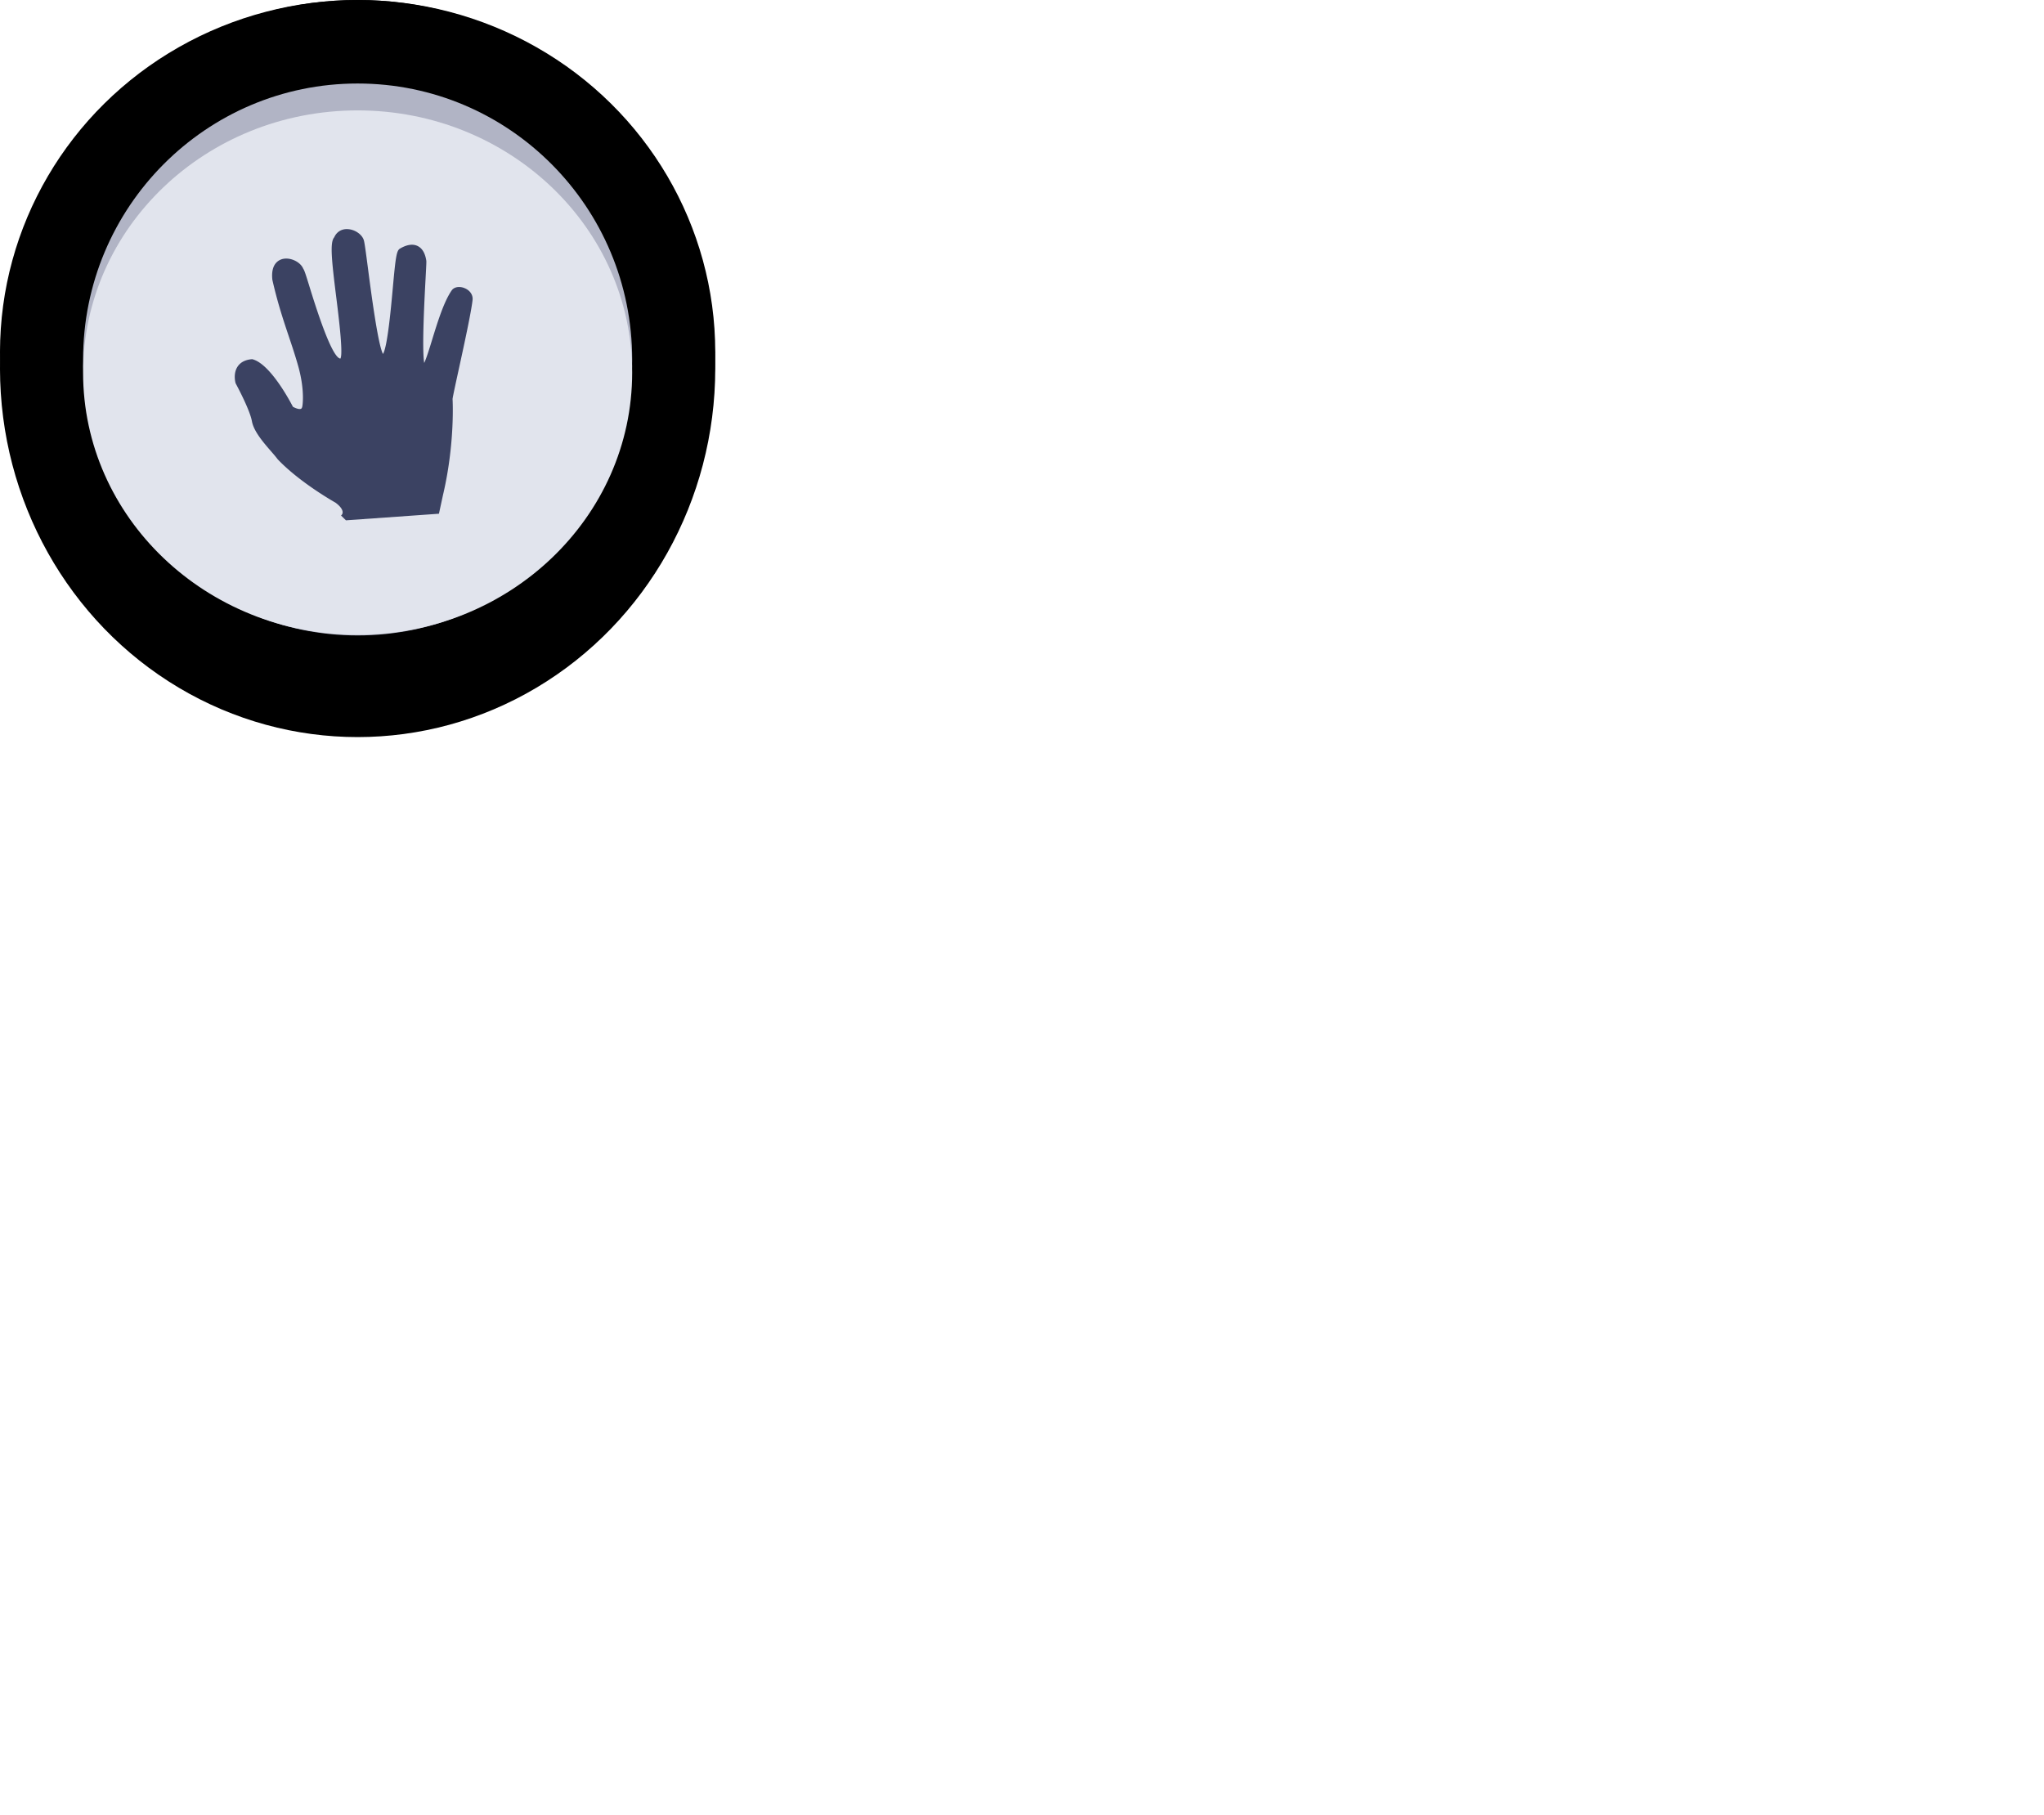 <svg class="imageRules2Svg align-baseline" xmlns="http://www.w3.org/2000/svg" width="304" height="270">
          <defs>
            <linearGradient id="a" x1="50%" x2="50%" y1="0%" y2="100%"><stop offset="0%" stop-color="#FFF" stop-opacity=".097"/><stop offset="100%" stop-color="#FFF" stop-opacity="0"/></linearGradient>
            <linearGradient id="b" x1="50%" x2="50%" y1="0%" y2="100%"><stop offset="0%" stop-color="#FFF" stop-opacity=".097"/><stop offset="100%" stop-color="#FFF" stop-opacity="0"/></linearGradient>
          </defs>
          <g fill="none" fill-rule="evenodd">
            <ellipse cx="53.189" cy="54.815" fill="hsl(230, 89%, 55%)" rx="53.189" ry="54.815"/> 
            <ellipse cx="53.189" cy="52.385" fill="hsl(230, 89%, 65%)" rx="53.189" ry="52.385"/>
            <g transform="translate(12.357 12.421)">
              <ellipse cx="40.832" cy="41.044" fill="#B1B4C5" rx="40.832" ry="41.044"/>
              <ellipse cx="40.832" cy="43.000" fill="#E1E4ED" rx="40.832" ry="39.000"/>
              <path fill="#3B4262" fill-rule="nonzero" d="M56.697 30.417a2.125 2.125 0 00-.904-.146c-.417.03-.755.201-.955.481-1.177 1.666-2.141 4.81-2.919 7.337-.357 1.169-.836 2.733-1.183 3.475-.362-2.08.047-9.697.206-12.63l.002-.047c.11-2.038.125-2.396.1-2.553-.174-1.118-.618-1.852-1.319-2.18-.708-.333-1.629-.186-2.62.417-.497.303-.635 1.345-1.061 6.067l-.002.02c-.235 2.595-.776 8.568-1.441 9.563-.75-1.392-1.784-9.3-2.23-12.722-.312-2.397-.494-3.774-.616-4.19-.257-.87-1.343-1.611-2.418-1.653-.895-.044-1.629.415-1.98 1.214-.655.736-.423 3.179.302 8.964.344 2.754 1.056 8.441.608 9.08-.893-.099-2.427-3.661-4.559-10.592-.598-1.942-.783-2.525-.967-2.78-.362-.891-1.593-1.578-2.696-1.5a2.314 2.314 0 00-.277.036c-.578.116-1.896.653-1.615 3.13.779 3.435 1.624 5.957 2.445 8.405l.016.05c.491 1.465.955 2.85 1.387 4.388 1.016 3.63.621 5.882.616 5.907-.034.232-.105.374-.211.423a.405.405 0 01-.143.033c-.322.023-.805-.193-1.055-.333-.568-1.098-3.4-6.33-5.967-7.055L25.15 41l-.093.008c-.942.09-1.634.45-2.057 1.068-.67.978-.393 2.224-.325 2.474l.038.09c.02.037 2.079 3.825 2.397 5.587.275 1.511 1.696 3.148 2.838 4.464l.047.054c.373.43.695.802.948 1.146 3.316 3.492 8.558 6.428 8.601 6.452.654.487 1.018.958 1.056 1.363a.595.595 0 01-.117.43l-.114.12.725.711 13.832-.98.59-2.73c1.823-7.705 1.442-14.275 1.436-14.319.007-.242.518-2.58.93-4.468l.011-.048c.82-3.763 1.838-8.444 2.034-10.225.085-.761-.398-1.46-1.23-1.779z"/>
          </g>
          </g>
        </svg>